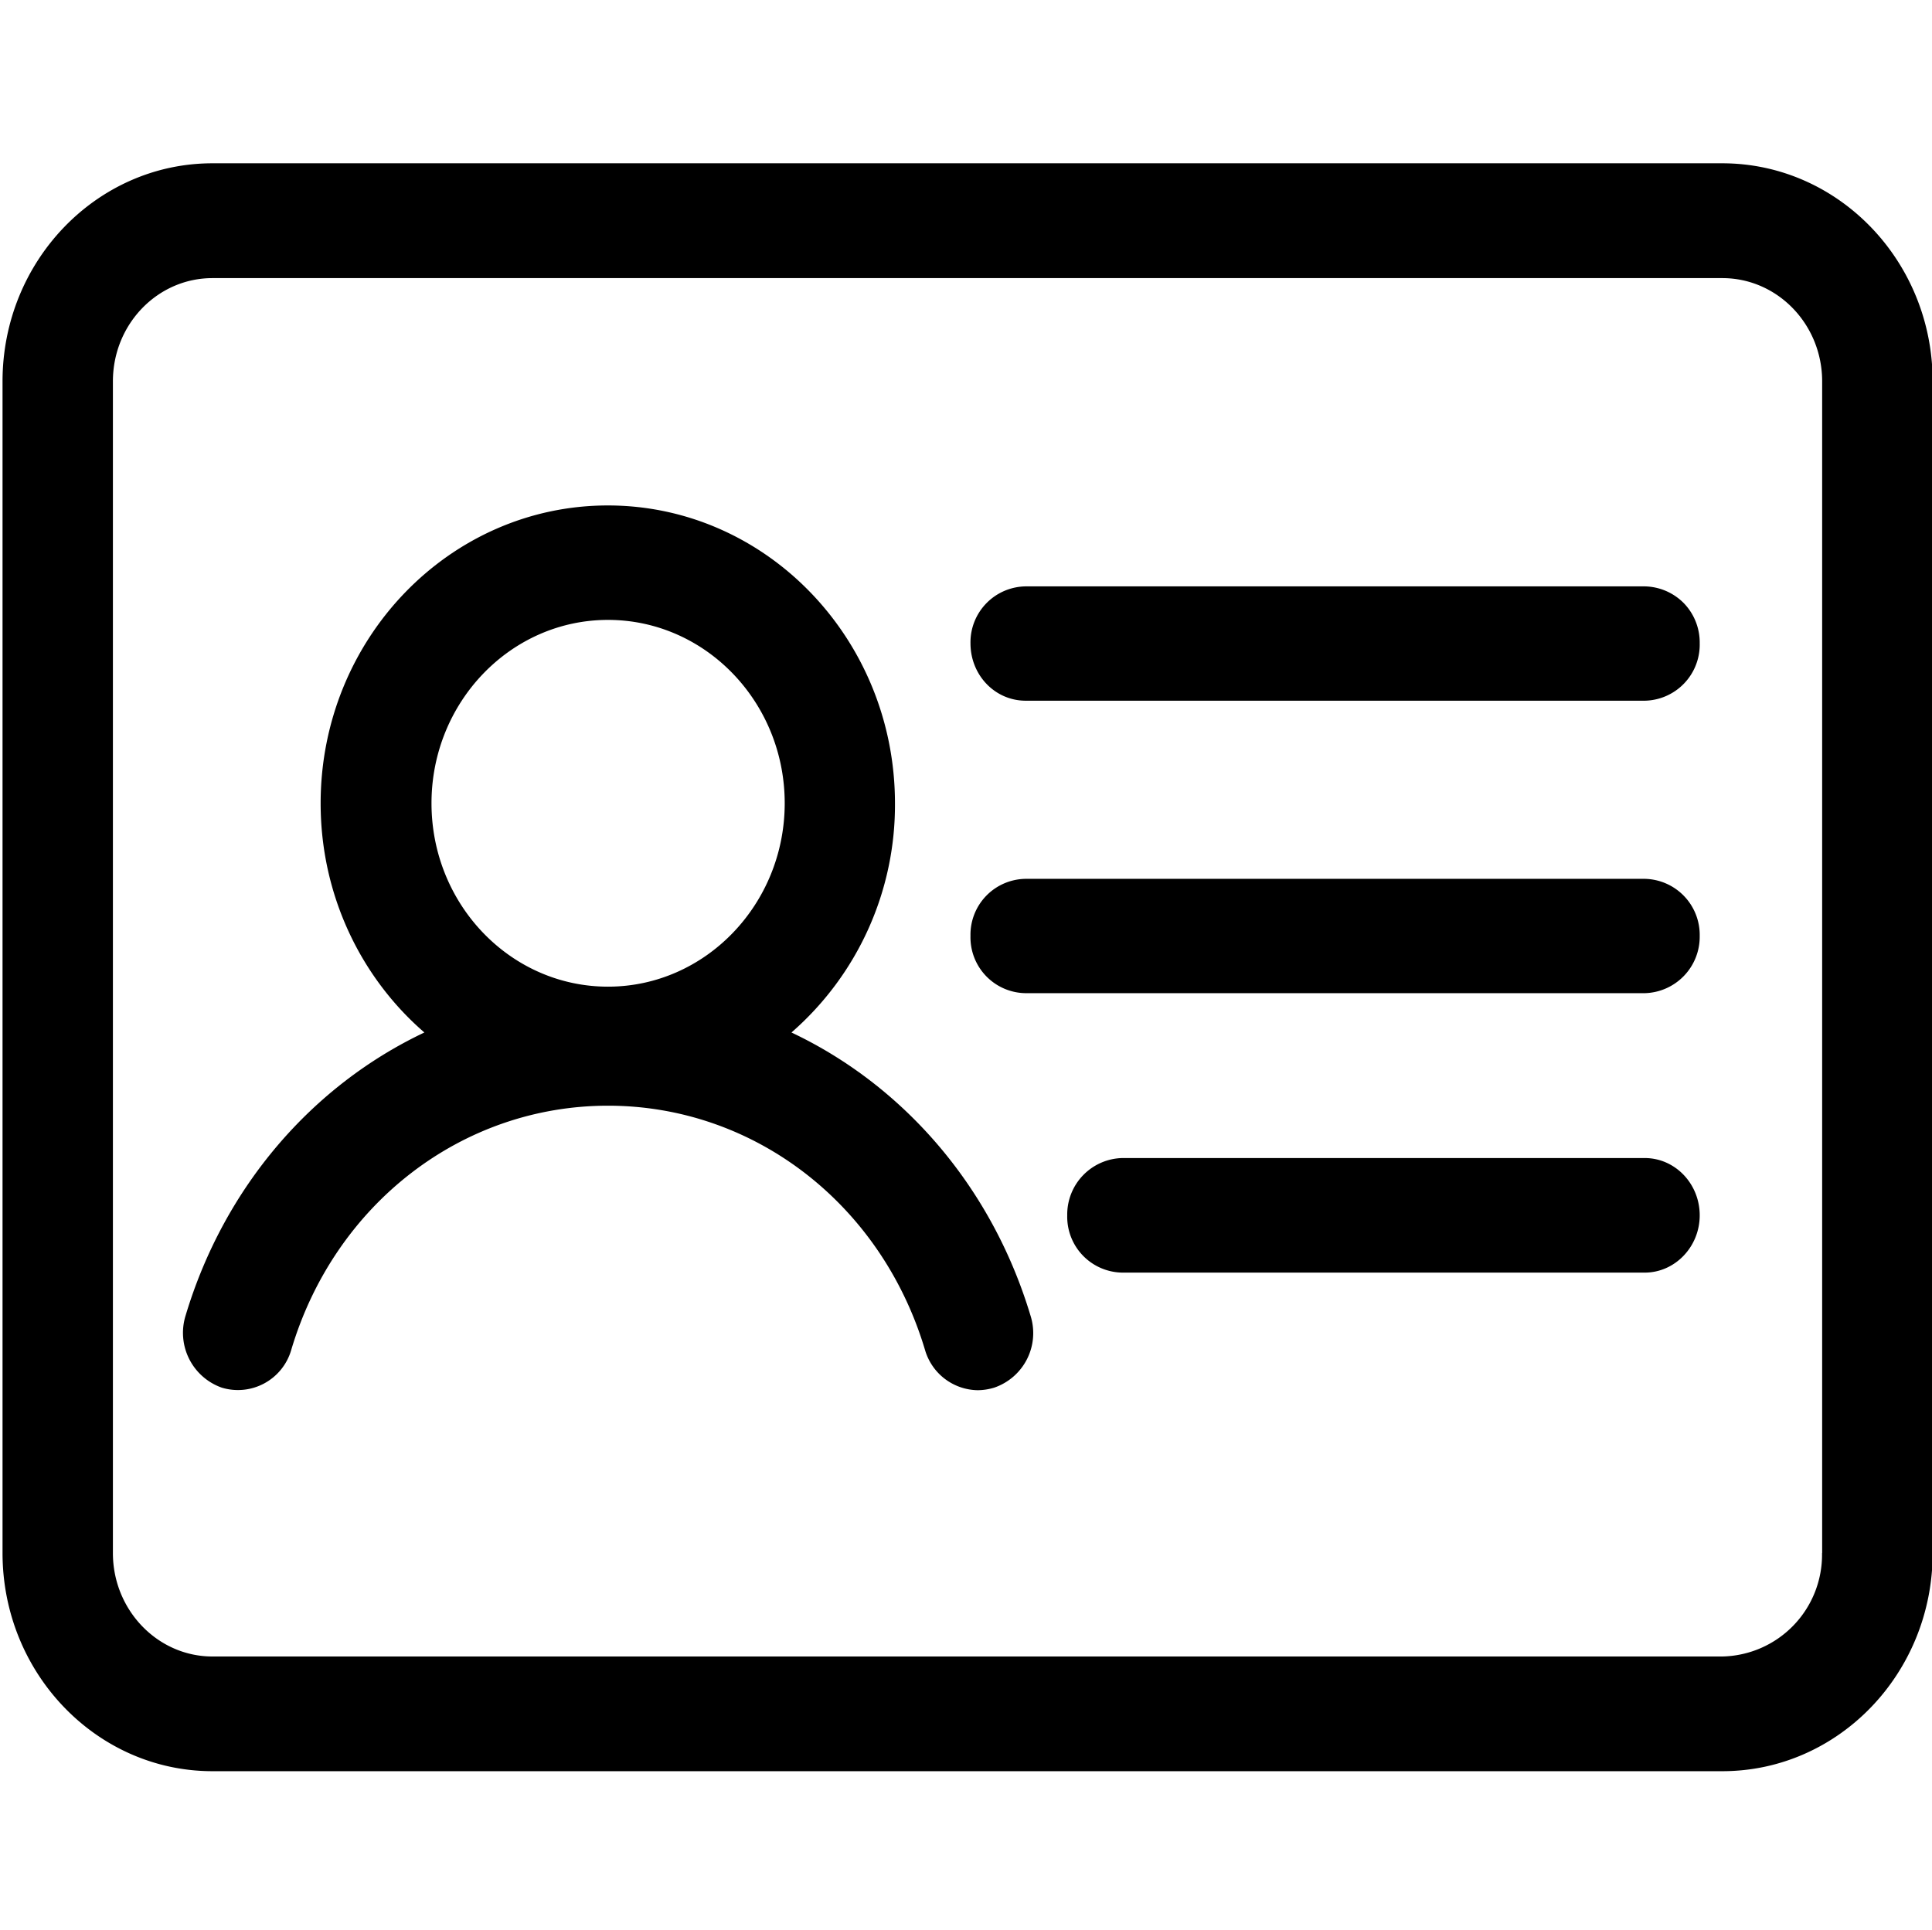 <?xml version="1.0" standalone="no"?><!DOCTYPE svg PUBLIC "-//W3C//DTD SVG 1.1//EN" "http://www.w3.org/Graphics/SVG/1.1/DTD/svg11.dtd"><svg t="1548128516416" class="icon" style="" viewBox="0 0 1025 1024" version="1.1" xmlns="http://www.w3.org/2000/svg" p-id="1363" xmlns:xlink="http://www.w3.org/1999/xlink" width="200.195" height="200"><defs><style type="text/css"></style></defs><path d="M913.728 86.655H112.704c-61.44 0-111.36 51.905-111.36 115.712v621.761c0 63.871 49.984 115.775 111.36 115.775h801.088c61.569 0 111.552-51.903 111.552-115.776V202.367c0-63.807-50.047-115.712-111.616-115.712z m52.928 737.473a54.016 54.016 0 0 1-52.928 54.911H112.704c-29.055 0-52.8-24.64-52.8-54.848V202.369c0-30.337 23.679-54.784 52.8-54.784h801.088c29.184 0 52.929 24.511 52.929 54.784V824.127z m-94.081-512.96H544.192a29.696 29.696 0 0 0-29.313 30.208c0 16.896 12.992 30.464 29.313 30.464h328.384a29.76 29.76 0 0 0 29.184-30.464 30.016 30.016 0 0 0-8.321-21.185 29.888 29.888 0 0 0-20.863-9.023z m0 155.2H544.192A29.632 29.632 0 0 0 514.879 496.64a29.632 29.632 0 0 0 29.313 30.4h328.384a29.952 29.952 0 0 0 29.184-30.4 29.76 29.76 0 0 0-29.184-30.272z m0 148.16H595.52a29.952 29.952 0 0 0-29.311 30.399 29.632 29.632 0 0 0 29.311 30.4h277.057c15.999 0 29.184-13.632 29.184-30.4s-13.056-30.399-29.184-30.399z m-452.672-66.625a160.129 160.129 0 0 0 54.913-121.6c0-87.167-68.288-158.079-152.32-158.079S170.111 339.071 170.111 426.303c0 48.832 21.504 92.608 55.04 121.6-59.327 28.096-106.175 81.728-126.72 150.336a30.849 30.849 0 0 0 19.265 38.144 29.44 29.44 0 0 0 36.799-19.968C177.535 638.849 245.184 586.752 322.56 586.752s145.023 52.032 168.192 129.6a29.569 29.569 0 0 0 27.968 21.377 30.849 30.849 0 0 0 8.704-1.344 30.591 30.591 0 0 0 19.329-38.144c-20.609-68.608-67.457-122.241-126.849-150.337zM322.56 523.584c-51.712 0-93.632-43.647-93.632-97.344 0-53.633 41.984-97.28 93.632-97.28 51.712 0 93.76 43.647 93.76 97.28s-42.111 97.344-93.76 97.344z m0 0" p-id="1364"></path></svg>